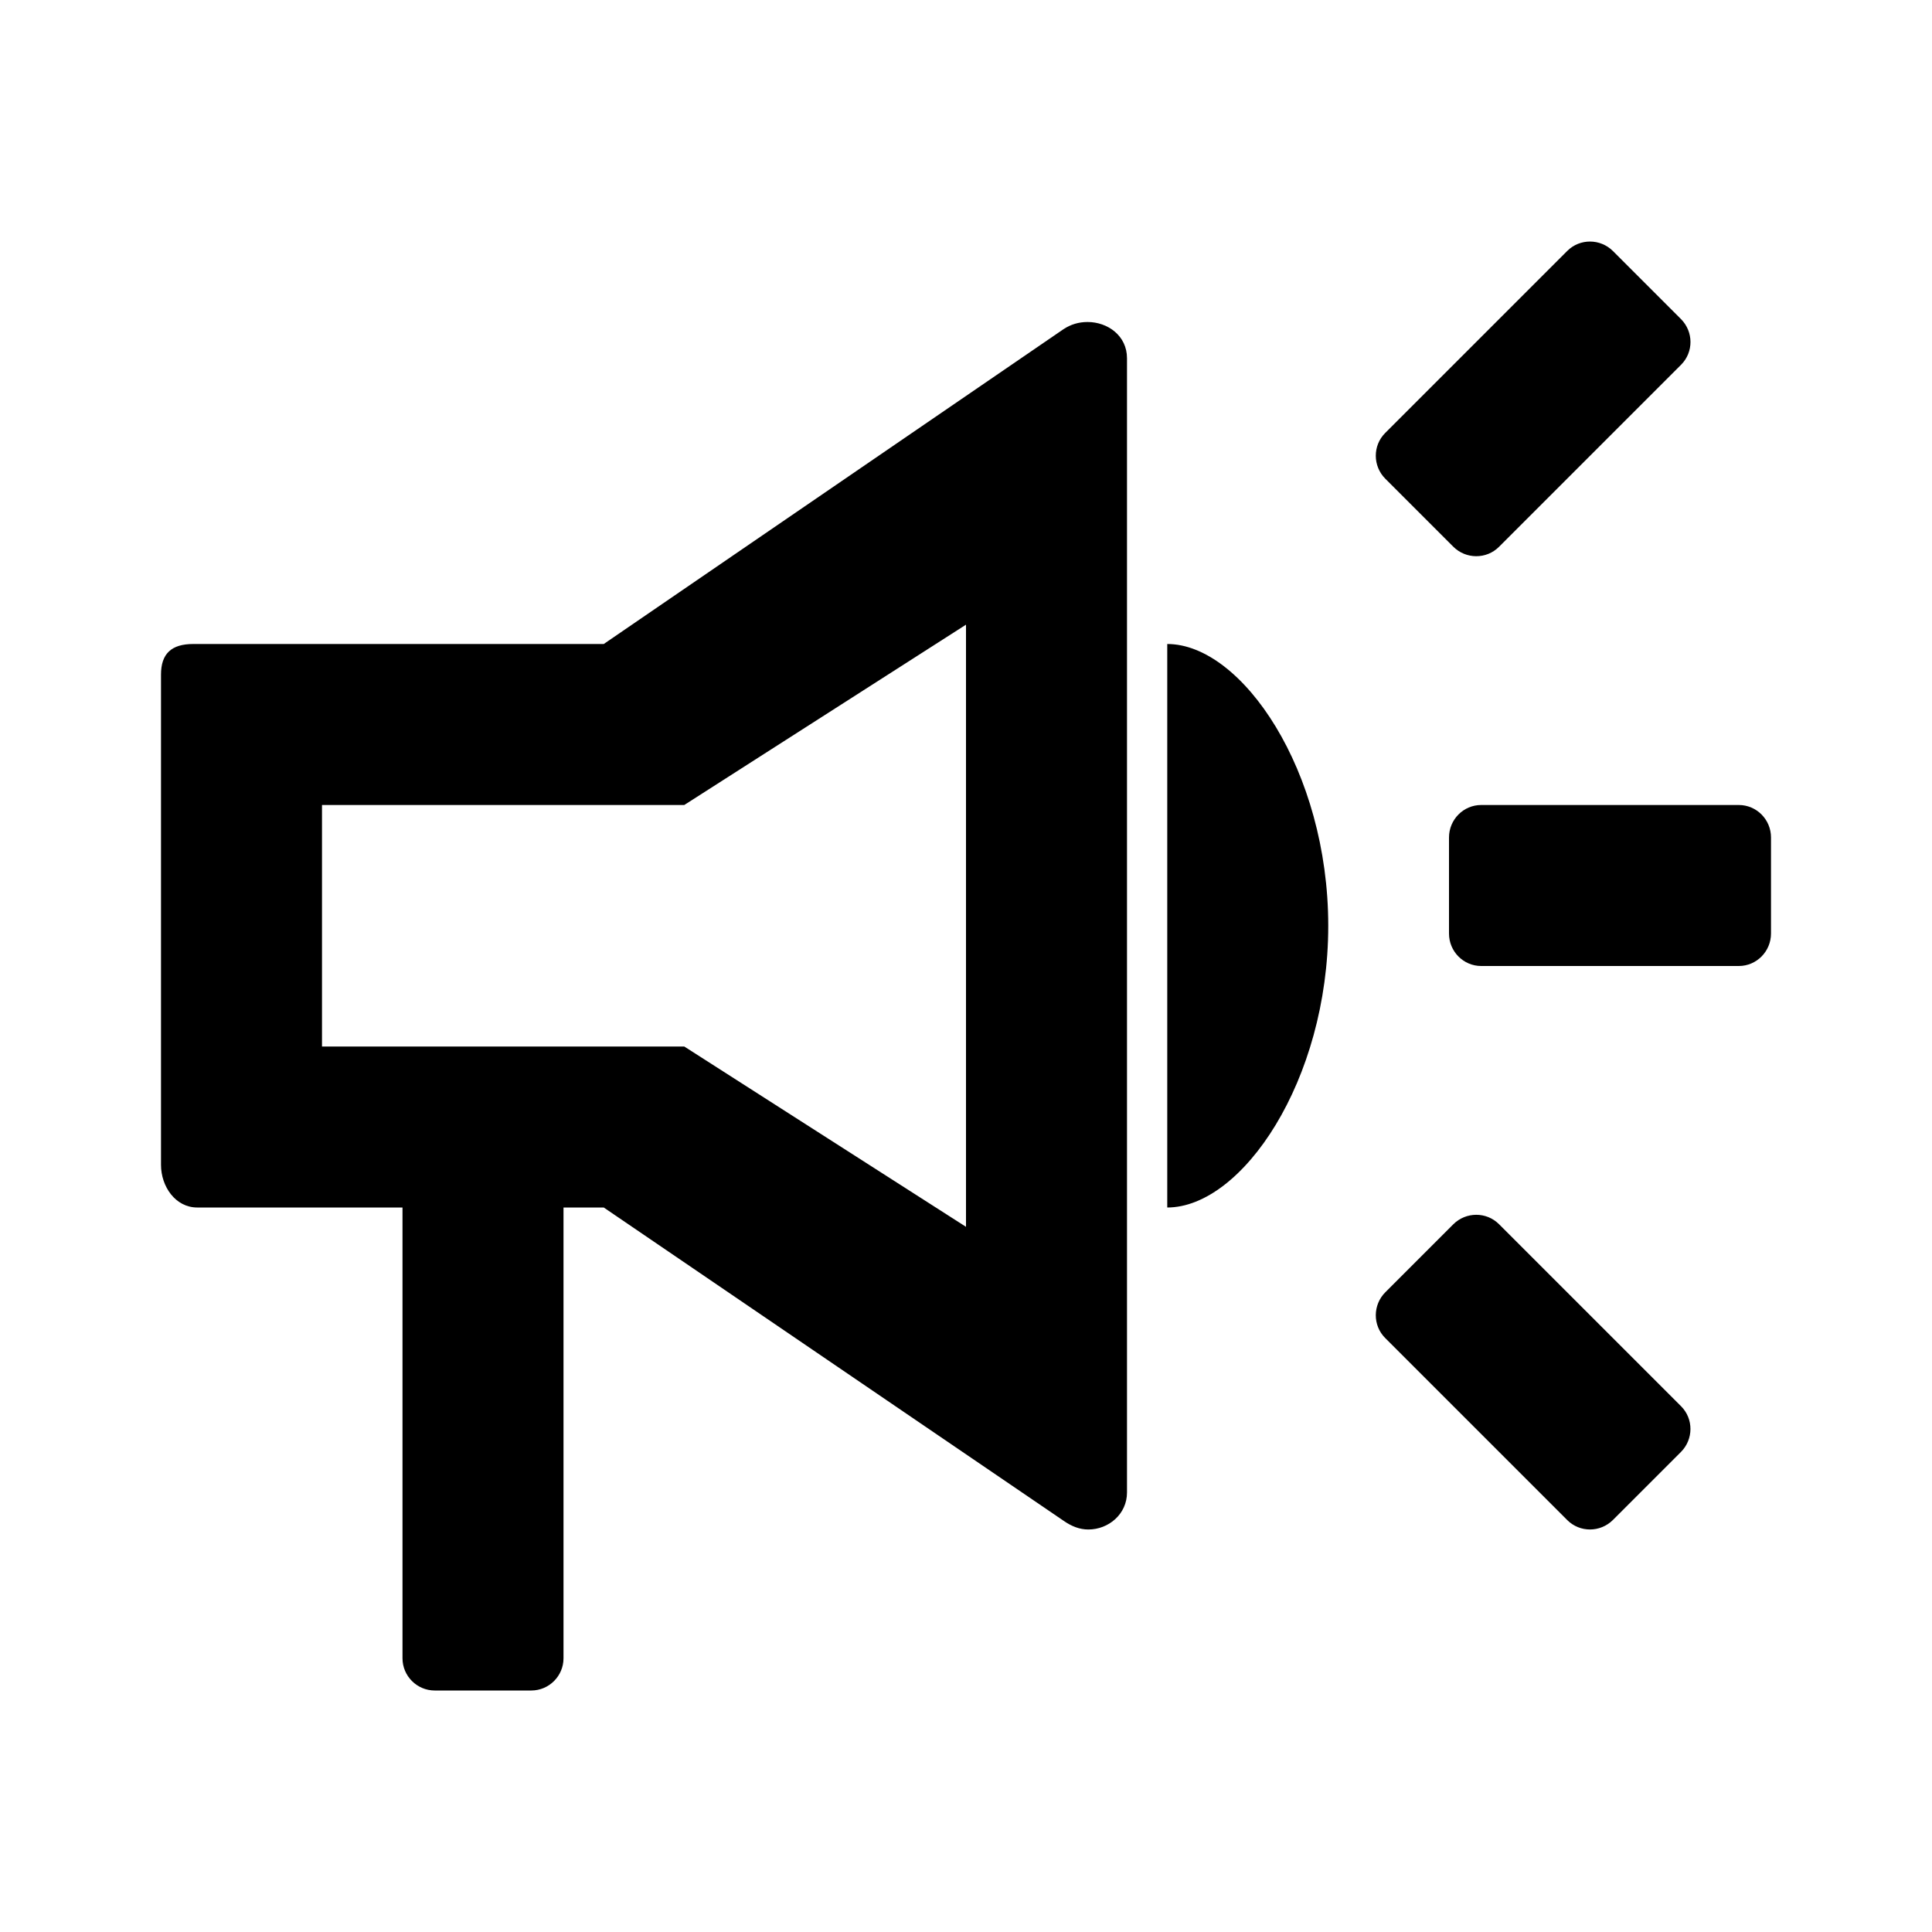 <?xml version="1.0" encoding="utf-8"?>
<!-- Generator: Adobe Illustrator 25.4.1, SVG Export Plug-In . SVG Version: 6.00 Build 0)  -->
<svg version="1.1" id="Layer_1" xmlns="http://www.w3.org/2000/svg" xmlns:xlink="http://www.w3.org/1999/xlink" x="0px" y="0px"
	 viewBox="0 0 24 24" style="enable-background:new 0 0 24 24;" xml:space="preserve">
<path d="M13.51,4c-0.11,0-0.21,0.03-0.3,0.09L7.5,8H2.4C2.13,8,2,8.12,2,8.38v6.09C2,14.74,2.18,15,2.45,15H5v5.6
	C5,20.82,5.18,21,5.4,21h1.2C6.82,21,7,20.82,7,20.6V15h0.5l5.71,3.89c0.1,0.07,0.2,0.11,0.31,0.11c0.25,0,0.48-0.19,0.48-0.46V4.45
	C14,4.17,13.76,4,13.51,4z M12,15.24L8.5,13H4v-3h4.5L12,7.76V15.24z M14.5,15V8c0.928,0,2,1.575,2,3.5S15.428,15,14.5,15z M18.4,10
	H21.6c0.221,0,0.4,0.181,0.4,0.403v1.193C22,11.819,21.821,12,21.6,12H18.4c-0.221,0-0.4-0.181-0.4-0.403v-1.193
	C18,10.181,18.179,10,18.4,10z M18.621,15.207l2.262,2.262c0.156,0.156,0.155,0.411-0.002,0.568l-0.844,0.844
	c-0.158,0.158-0.412,0.158-0.568,0.002l-2.262-2.262c-0.156-0.156-0.155-0.411,0.002-0.568l0.844-0.844
	C18.21,15.052,18.465,15.051,18.621,15.207z M17.207,5.379l2.262-2.262c0.156-0.156,0.411-0.155,0.568,0.002l0.844,0.844
	c0.158,0.158,0.158,0.412,0.002,0.568l-2.262,2.262c-0.156,0.156-0.411,0.155-0.568-0.002l-0.844-0.844
	C17.052,5.79,17.051,5.535,17.207,5.379z"/>
</svg>
